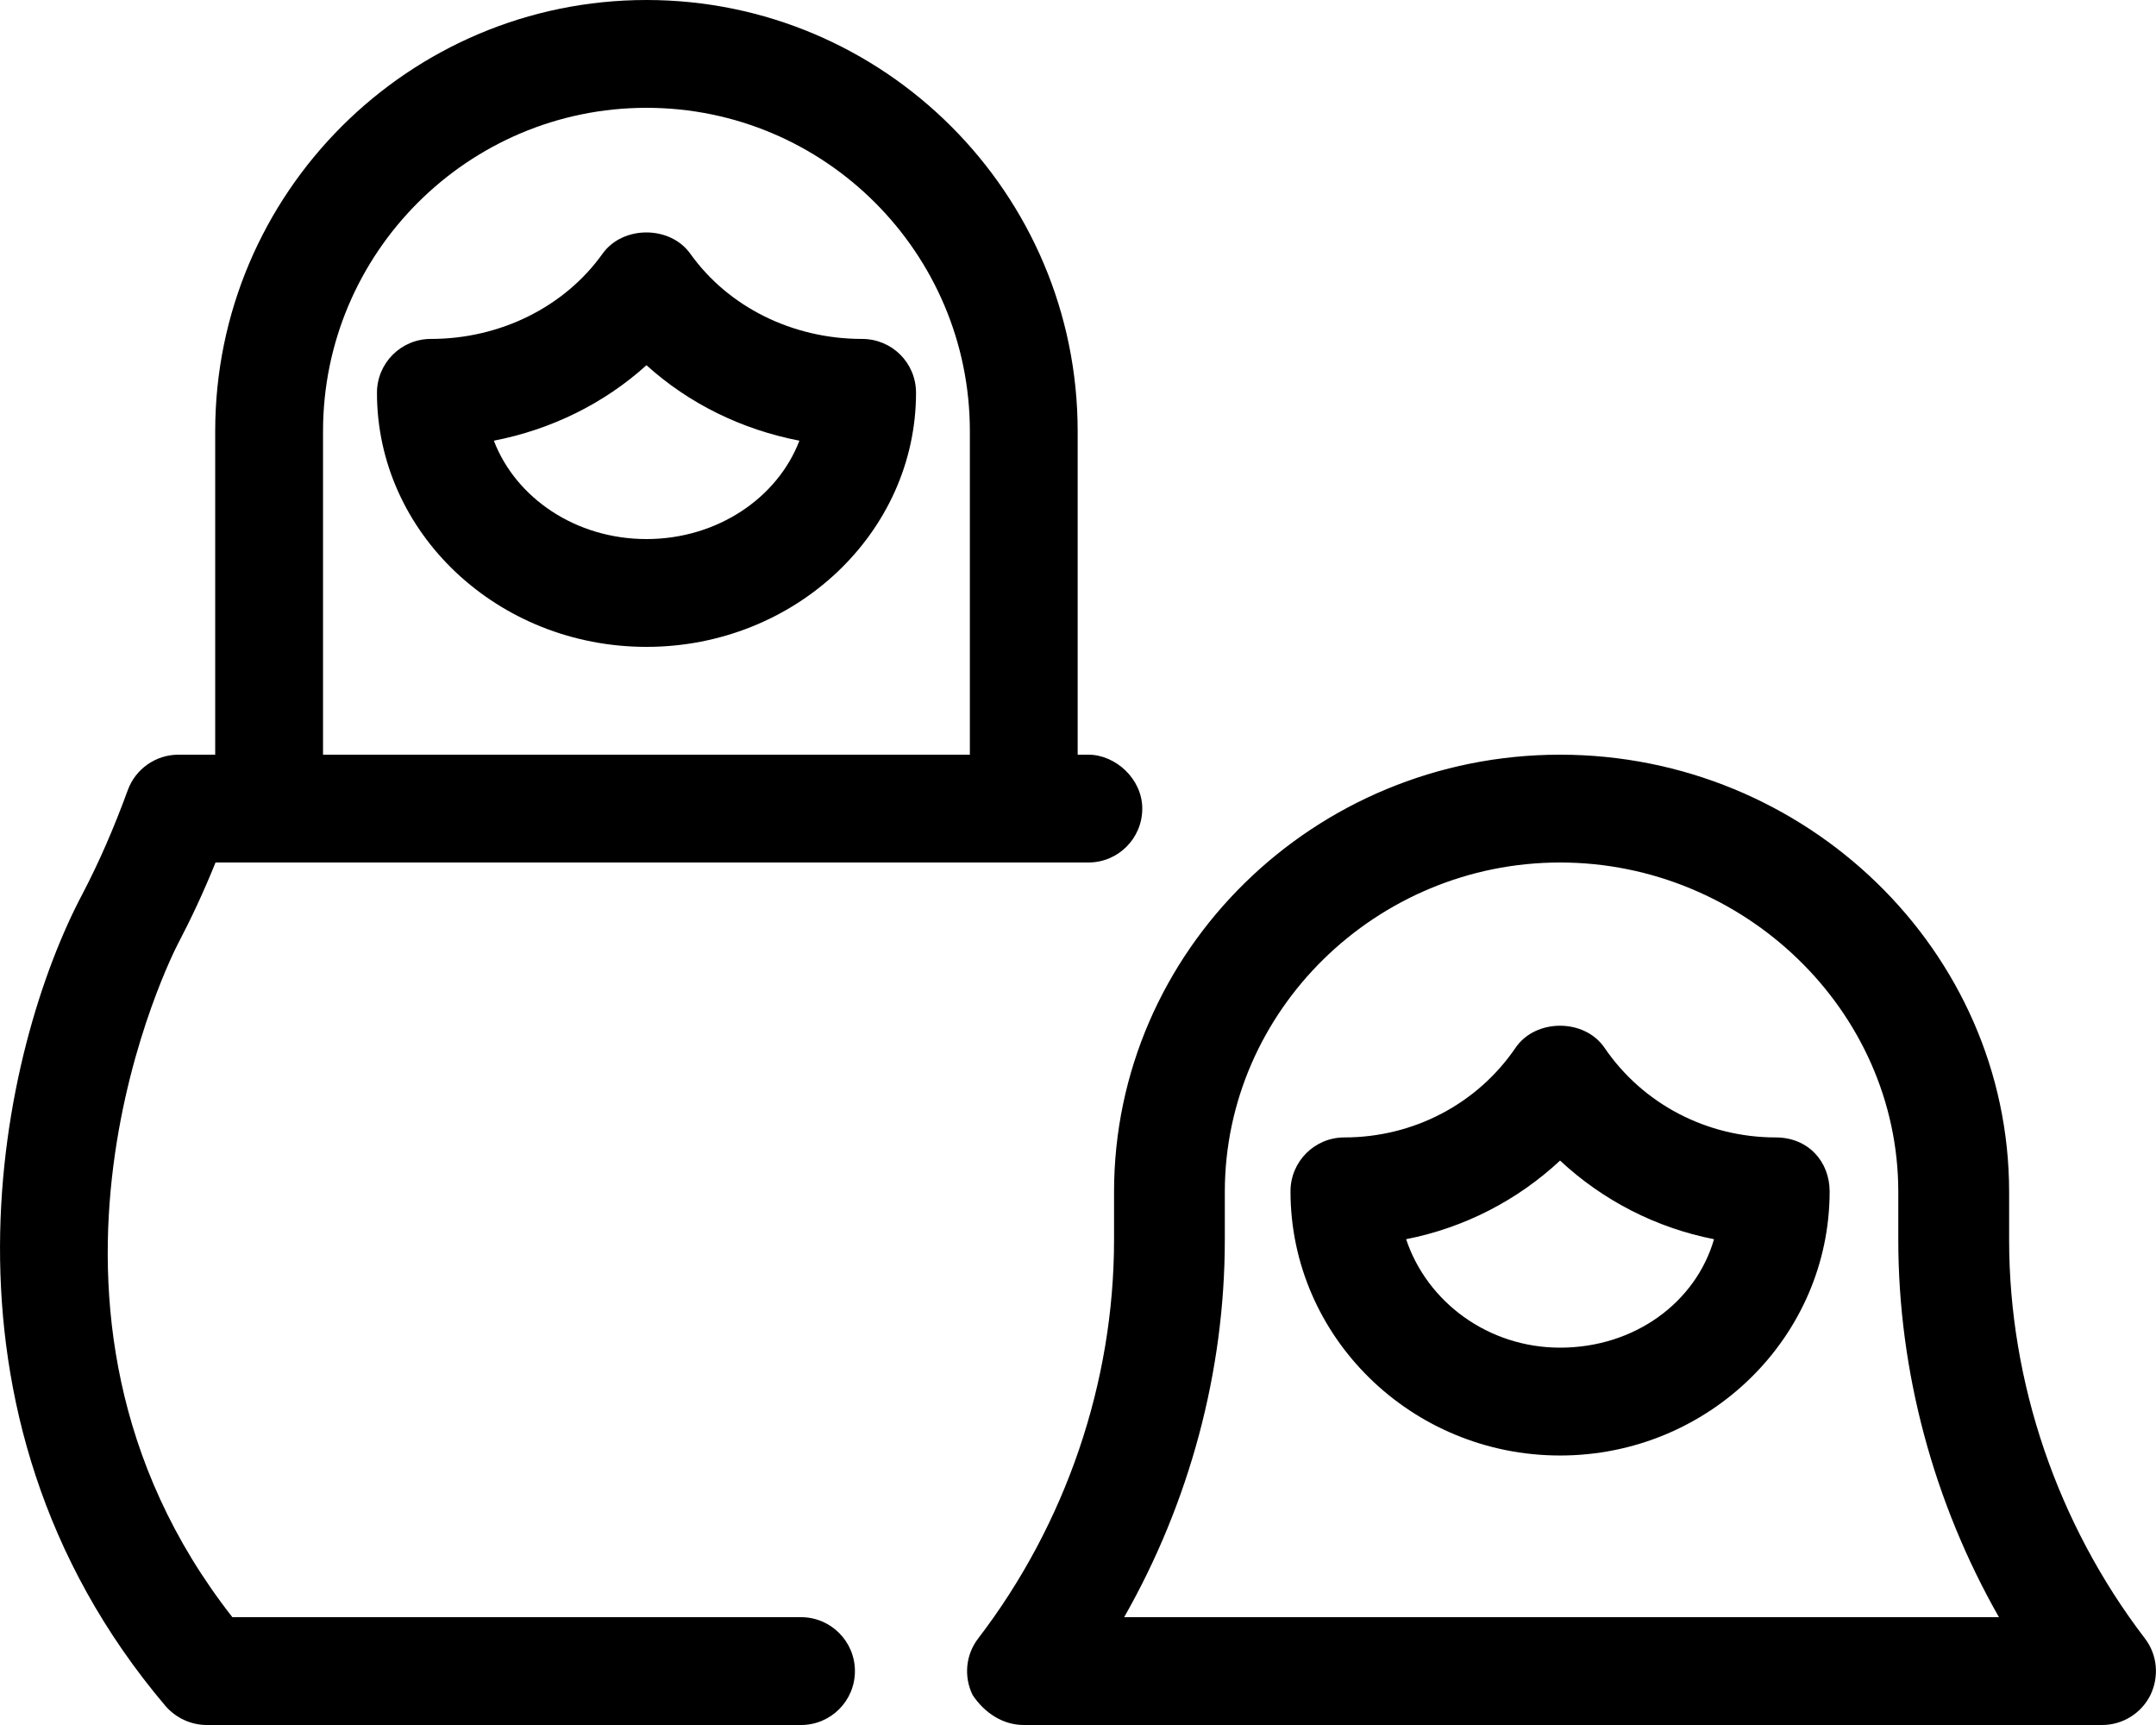 <svg xmlns="http://www.w3.org/2000/svg" viewBox="0 0 640 512"><!--! Font Awesome Pro 6.3.0 by @fontawesome - https://fontawesome.com License - https://fontawesome.com/license (Commercial License) Copyright 2023 Fonticons, Inc. --><path d="M237.8 480H68.98c-72.05-91.91-16.78-198.7-16.19-199.8C56.82 272.5 60.51 264.6 63.98 256h259.1c8.846 0 16-7.156 16-16S331.1 224 323.1 224H319.9V128c0-70.59-57.42-128-128-128S63.88 57.41 63.88 128v96H52.97C46.25 224 40.25 228.2 37.94 234.5C33.81 245.8 29.41 255.9 24.5 265.3c-23.94 45.09-49.6 153.5 24.66 241.1C52.22 509.9 56.69 512 61.38 512h176.4c8.846 0 16-7.156 16-16S246.6 480 237.8 480zM95.89 128c0-52.94 43.07-96 96.02-96S287.9 75.06 287.9 128v96H95.89V128zM636.7 486.3C610.7 452.3 596.4 410.3 596.4 368v-14.22C596.4 282.2 536.1 224 463.1 224s-132.4 58.22-132.4 129.8V368c0 42.34-14.32 84.34-40.32 118.3c-3.72 4.812-4.345 11.34-1.657 16.81C292.3 508.5 297.8 512 303.9 512h320.1c6.095 0 11.66-3.469 14.35-8.906C641 497.6 640.4 491.1 636.7 486.3zM333.7 480c19.41-34.09 29.88-72.91 29.88-112v-14.22C363.6 299.9 408.6 256 463.1 256s100.4 43.88 100.4 97.78V368c0 39.09 10.47 77.91 29.88 112H333.7zM527.1 337.6c-20.47 0-39.45-9.938-50.79-26.59c-5.939-8.75-20.5-8.75-26.44 0c-11.35 16.66-30.32 26.59-50.79 26.59c-8.846 0-16 7.156-16 16c0 43.22 35.88 78.41 80.02 78.41s80.02-35.19 80.02-78.41C543.1 344.8 536.8 337.6 527.1 337.6zM463.1 400c-21.35 0-39.48-13.53-45.7-32.19c17.19-3.375 33.01-11.5 45.7-23.34c12.69 11.84 28.51 19.97 45.7 23.34C503.4 386.5 485.3 400 463.1 400zM255.9 100.6c-20.63 0-39.7-9.469-50.98-25.28c-6.001-8.438-20.07-8.438-26.07 0C167.6 91.09 148.5 100.6 127.9 100.6c-8.846 0-16 7.156-16 16C111.9 158.2 147.8 192 191.9 192s80.02-33.84 80.02-75.44C271.9 107.7 264.8 100.6 255.9 100.6zM191.9 160C170.9 160 153.1 147.8 146.6 130.8C163.6 127.5 179.3 119.8 191.9 108.4C204.5 119.8 220.2 127.5 237.3 130.8C230.8 147.8 212.9 160 191.9 160z"/></svg>